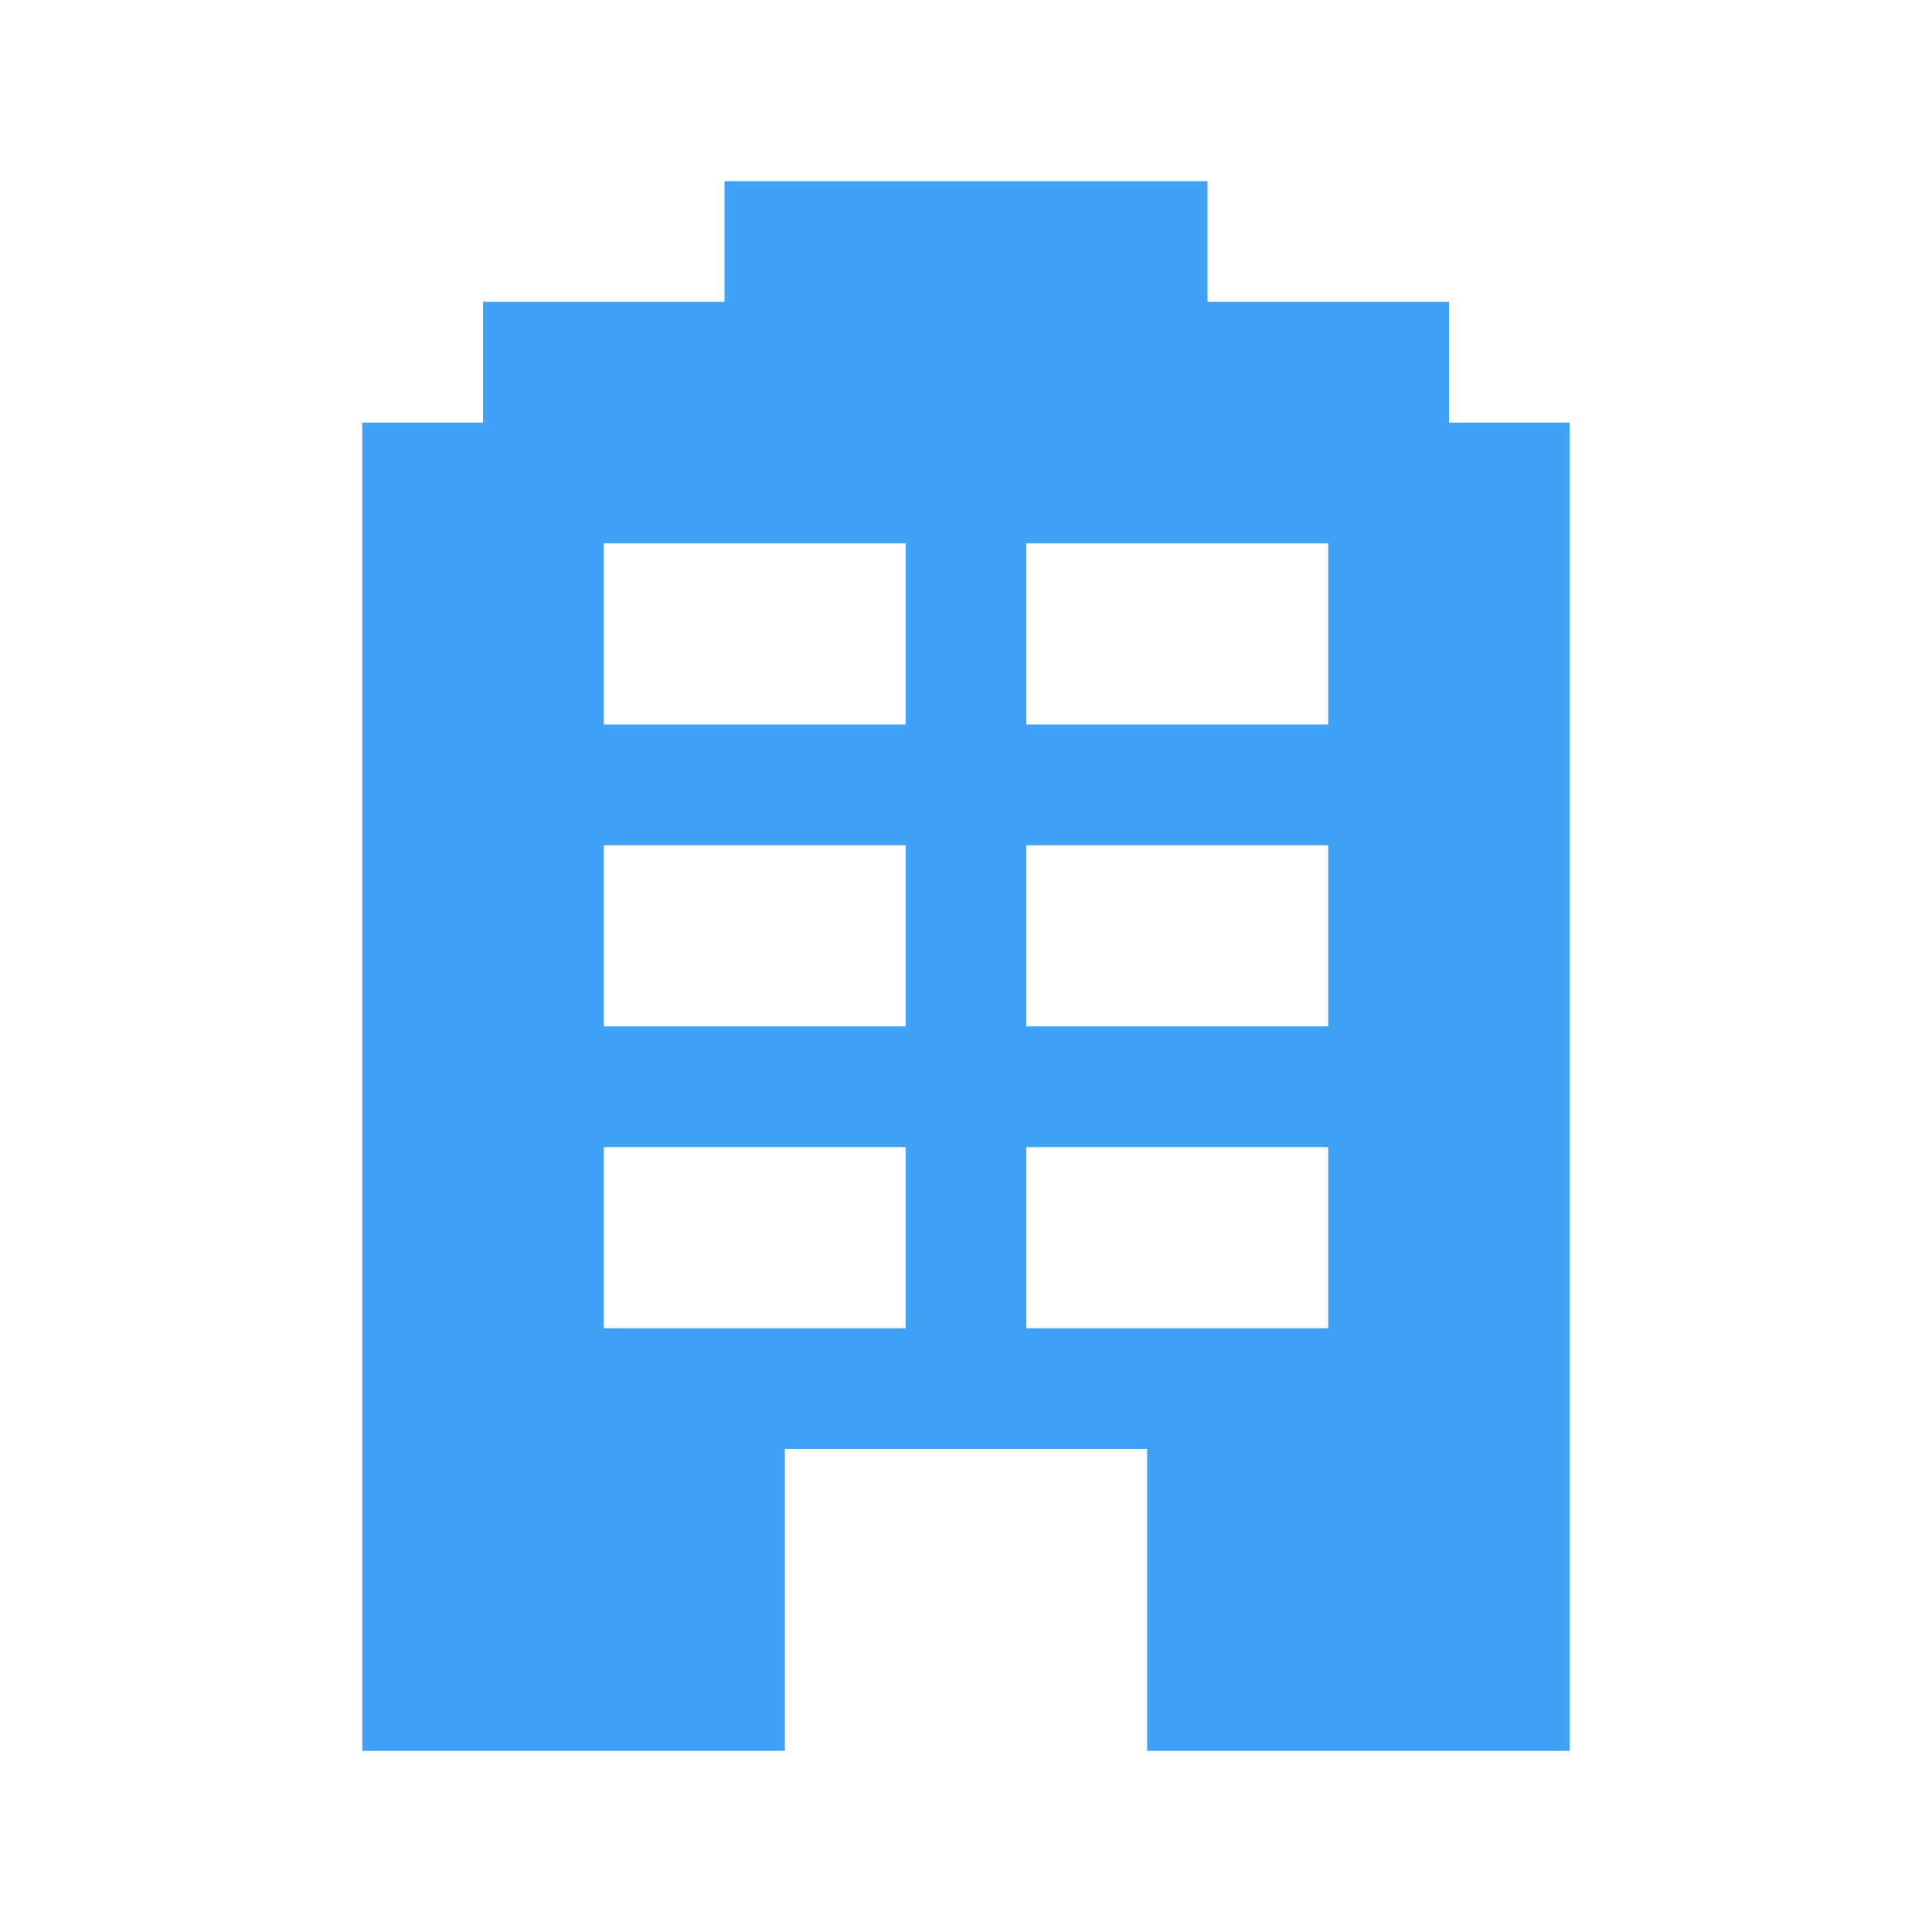 <svg width="32" height="32" viewBox="0 0 32 32" fill="none" xmlns="http://www.w3.org/2000/svg">
    <path fill-rule="evenodd" clip-rule="evenodd"
          d="M20 3H12V5H8V7H6V29H13V24H19V29H26V7H24V5H20V3ZM15 9H10V12H15V9ZM10 14H15V17H10V14ZM15 19H10V22H15V19ZM22 9H17V12H22V9ZM17 14H22V17H17V14ZM22 19H17V22H22V19Z"
          fill="#3FA2F7"
    />
</svg>
